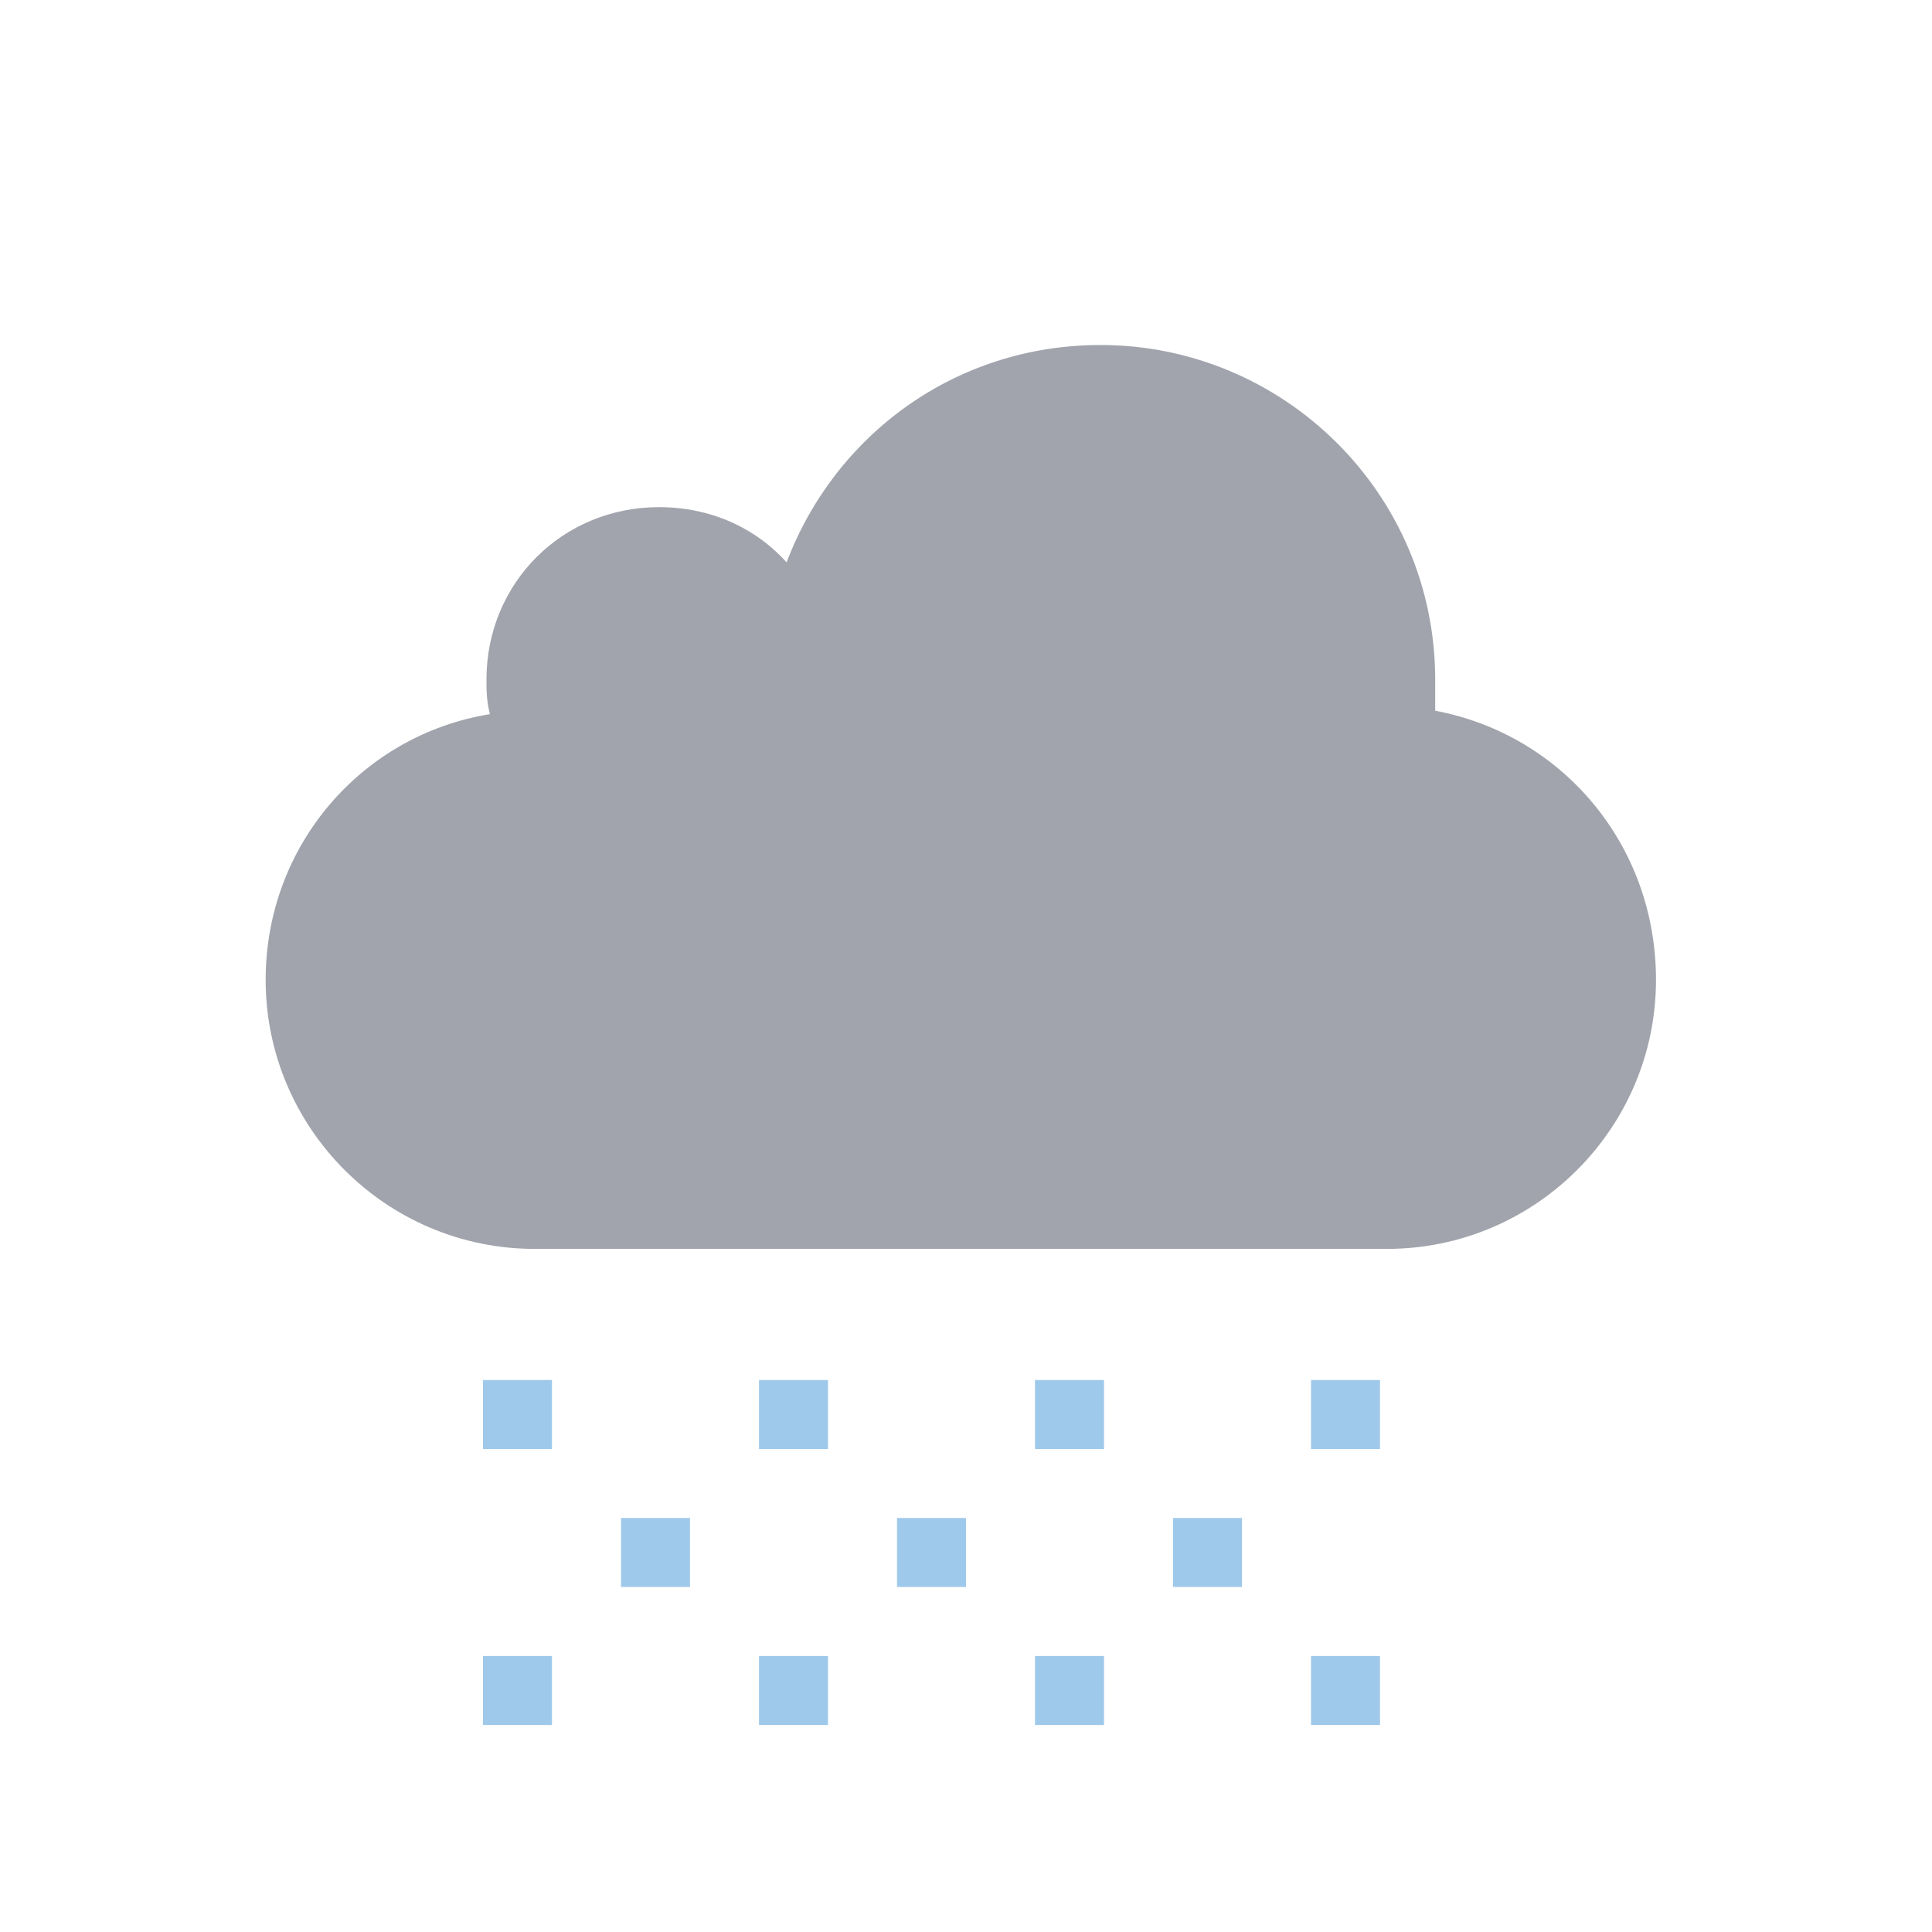 <?xml version="1.0" encoding="utf-8"?>
<!-- Generator: Adobe Illustrator 19.0.0, SVG Export Plug-In . SVG Version: 6.00 Build 0)  -->
<svg version="1.1" id="Layer_1" xmlns="http://www.w3.org/2000/svg" xmlns:xlink="http://www.w3.org/1999/xlink" x="0px" y="0px"
	 viewBox="0 0 56 56" style="enable-background:new 0 0 56 56;" xml:space="preserve">
<style type="text/css">
	.st0{opacity:0;fill:#FFFFFF;}
	.st1{fill:#A1A4AC;}
	.st2{fill:#9FC9EB;}
</style>
<g id="XMLID_2_">
	<rect id="XMLID_15_" x="0" class="st0" width="56" height="56"/>
	<path id="XMLID_14_" class="st1" d="M41.6,20.6c0-0.3,0-0.6,0-0.9c0-5.4-4.4-9.7-9.7-9.7c-4.2,0-7.7,2.6-9.1,6.3
		c-0.9-1-2.2-1.6-3.7-1.6c-2.8,0-5,2.2-5,5c0,0.3,0,0.6,0.1,1c-3.7,0.6-6.5,3.8-6.5,7.7c0,4.3,3.5,7.8,7.8,7.8h24.7
		c4.3,0,7.8-3.5,7.8-7.8C48,24.5,45.3,21.3,41.6,20.6z"/>
	<rect id="XMLID_13_" x="14" y="40" class="st2" width="2" height="2"/>
	<rect id="XMLID_12_" x="22" y="40" class="st2" width="2" height="2"/>
	<rect id="XMLID_11_" x="30" y="40" class="st2" width="2" height="2"/>
	<rect id="XMLID_10_" x="18" y="44" class="st2" width="2" height="2"/>
	<rect id="XMLID_9_" x="26" y="44" class="st2" width="2" height="2"/>
	<rect id="XMLID_8_" x="34" y="44" class="st2" width="2" height="2"/>
	<rect id="XMLID_7_" x="14" y="48" class="st2" width="2" height="2"/>
	<rect id="XMLID_6_" x="22" y="48" class="st2" width="2" height="2"/>
	<rect id="XMLID_5_" x="30" y="48" class="st2" width="2" height="2"/>
	<rect id="XMLID_4_" x="38" y="48" class="st2" width="2" height="2"/>
	<rect id="XMLID_3_" x="38" y="40" class="st2" width="2" height="2"/>
</g>
</svg>
